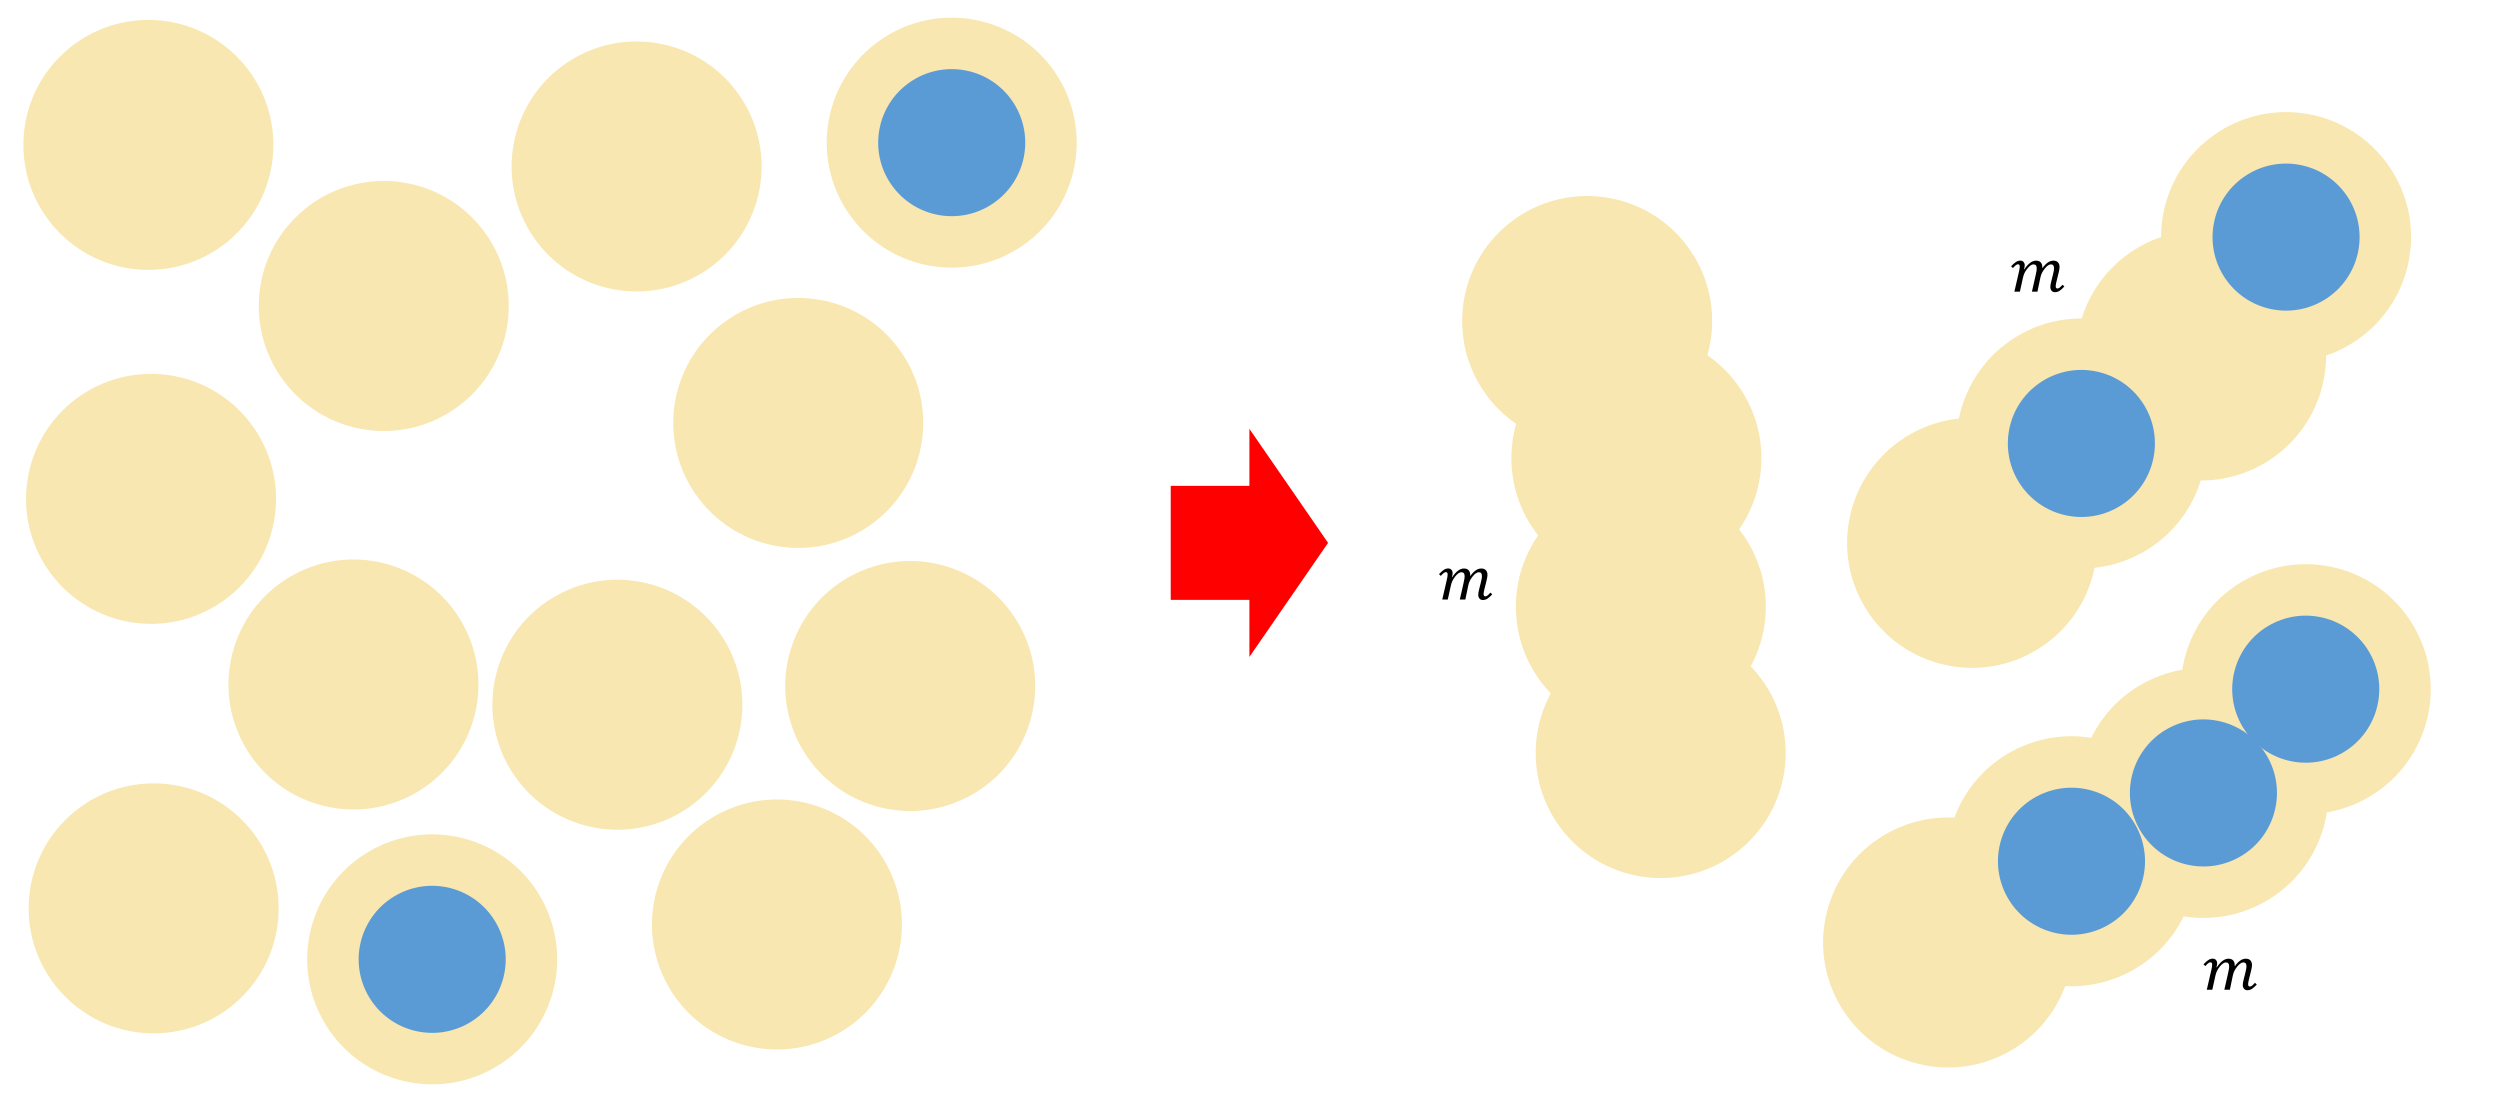 <?xml version="1.0" encoding="UTF-8"?>
<svg xmlns="http://www.w3.org/2000/svg" xmlns:xlink="http://www.w3.org/1999/xlink" width="1224pt" height="540pt" viewBox="0 0 1224 540" version="1.1">
<defs>
<g>
<symbol overflow="visible" id="glyph0-0">
<path style="stroke:none;" d="M 8.859 -7.609 L 8.859 -7.953 C 8.859 -8.18 8.875 -8.391 8.906 -8.578 C 8.938 -8.773 9.008 -8.984 9.125 -9.203 C 9.238 -9.422 9.406 -9.664 9.625 -9.938 C 9.844 -10.219 10.141 -10.562 10.516 -10.969 C 10.754 -11.227 10.973 -11.477 11.172 -11.719 C 11.367 -11.969 11.535 -12.223 11.672 -12.484 C 11.816 -12.754 11.926 -13.035 12 -13.328 C 12.082 -13.629 12.125 -13.961 12.125 -14.328 C 12.125 -15.109 11.953 -15.711 11.609 -16.141 C 11.273 -16.566 10.785 -16.781 10.141 -16.781 C 9.805 -16.781 9.516 -16.727 9.266 -16.625 C 9.016 -16.52 8.797 -16.375 8.609 -16.188 C 8.422 -16 8.258 -15.773 8.125 -15.516 C 8 -15.254 7.891 -14.969 7.797 -14.656 L 6.297 -14.656 L 6.297 -16.688 C 6.922 -17 7.586 -17.273 8.297 -17.516 C 9.016 -17.754 9.723 -17.875 10.422 -17.875 C 11.148 -17.875 11.77 -17.797 12.281 -17.641 C 12.801 -17.492 13.223 -17.285 13.547 -17.016 C 13.867 -16.754 14.102 -16.441 14.25 -16.078 C 14.395 -15.711 14.469 -15.316 14.469 -14.891 C 14.469 -14.492 14.426 -14.133 14.344 -13.812 C 14.27 -13.488 14.141 -13.164 13.953 -12.844 C 13.766 -12.531 13.516 -12.191 13.203 -11.828 C 12.891 -11.461 12.504 -11.047 12.047 -10.578 C 11.711 -10.234 11.445 -9.945 11.25 -9.719 C 11.051 -9.488 10.895 -9.27 10.781 -9.062 C 10.676 -8.863 10.602 -8.66 10.562 -8.453 C 10.531 -8.242 10.516 -7.992 10.516 -7.703 L 10.516 -7.609 Z M 10.797 -5.891 L 10.797 -3.375 L 8.547 -3.375 L 8.547 -5.891 Z M 16.484 -1.453 L 16.484 -19.859 L 4.578 -19.859 L 4.578 -1.453 Z M 18.094 -21.312 L 18.094 0 L 2.969 0 L 2.969 -21.312 Z M 18.094 -21.312 "/>
</symbol>
<symbol overflow="visible" id="glyph0-1">
<path style="stroke:none;" d="M 6.875 -10.969 C 7.832 -12.395 8.785 -13.453 9.734 -14.141 C 10.68 -14.836 11.641 -15.188 12.609 -15.188 C 13.609 -15.188 14.367 -14.898 14.891 -14.328 C 15.41 -13.766 15.672 -12.945 15.672 -11.875 L 15.672 -11.656 C 15.672 -11.582 15.664 -11.504 15.656 -11.422 C 16.551 -12.691 17.441 -13.633 18.328 -14.25 C 19.223 -14.875 20.148 -15.188 21.109 -15.188 C 22.066 -15.188 22.805 -14.91 23.328 -14.359 C 23.848 -13.805 24.109 -13.031 24.109 -12.031 C 24.109 -11.375 23.957 -10.441 23.656 -9.234 L 22.641 -5.141 C 22.359 -4.004 22.219 -3.203 22.219 -2.734 C 22.219 -2.316 22.285 -2.016 22.422 -1.828 C 22.555 -1.641 22.77 -1.547 23.062 -1.547 C 23.375 -1.547 23.707 -1.672 24.062 -1.922 C 24.414 -2.18 24.914 -2.672 25.562 -3.391 L 26.453 -2.516 C 25.555 -1.566 24.773 -0.867 24.109 -0.422 C 23.441 0.023 22.68 0.25 21.828 0.25 C 21.148 0.25 20.609 0.008 20.203 -0.469 C 19.797 -0.957 19.594 -1.578 19.594 -2.328 C 19.594 -3.004 19.766 -4 20.109 -5.312 L 20.797 -8.016 C 21.047 -8.992 21.207 -9.719 21.281 -10.188 C 21.363 -10.656 21.406 -11.035 21.406 -11.328 C 21.406 -12.047 21.285 -12.562 21.047 -12.875 C 20.805 -13.195 20.414 -13.359 19.875 -13.359 C 19.438 -13.359 18.969 -13.191 18.469 -12.859 C 17.969 -12.535 17.441 -12.023 16.891 -11.328 C 16.336 -10.641 15.883 -9.957 15.531 -9.281 C 15.188 -8.613 14.91 -7.797 14.703 -6.828 L 13.281 0 L 10.578 0 L 12.375 -7.938 C 12.594 -8.906 12.738 -9.617 12.812 -10.078 C 12.895 -10.547 12.938 -10.945 12.938 -11.281 C 12.938 -12.031 12.801 -12.562 12.531 -12.875 C 12.27 -13.195 11.859 -13.359 11.297 -13.359 C 10.898 -13.359 10.445 -13.191 9.938 -12.859 C 9.438 -12.535 8.898 -12.008 8.328 -11.281 C 7.754 -10.562 7.305 -9.867 6.984 -9.203 C 6.66 -8.535 6.391 -7.723 6.172 -6.766 L 4.688 0 L 1.984 0 L 4.266 -9.906 C 4.492 -10.906 4.609 -11.676 4.609 -12.219 C 4.609 -12.633 4.539 -12.938 4.406 -13.125 C 4.27 -13.312 4.055 -13.406 3.766 -13.406 C 3.441 -13.406 3.098 -13.27 2.734 -13 C 2.379 -12.738 1.891 -12.258 1.266 -11.562 L 0.375 -12.438 C 1.289 -13.395 2.078 -14.094 2.734 -14.531 C 3.398 -14.977 4.129 -15.203 4.922 -15.203 C 5.578 -15.203 6.094 -14.984 6.469 -14.547 C 6.852 -14.117 7.047 -13.555 7.047 -12.859 C 7.047 -12.285 6.926 -11.676 6.688 -11.031 Z M 6.875 -10.969 "/>
</symbol>
</g>
</defs>
<g id="surface1">
<rect x="0" y="0" width="1224" height="540" style="fill:rgb(100%,100%,100%);fill-opacity:1;stroke:none;"/>
<rect x="0" y="0" width="1224" height="540" style="fill:rgb(100%,100%,100%);fill-opacity:1;stroke:none;"/>
<path style="fill:none;stroke-width:76200;stroke-linecap:butt;stroke-linejoin:miter;stroke:rgb(0%,0%,0%);stroke-opacity:1;stroke-miterlimit:8;" d="M 0 0 L 6857999.781 0 L 6857999.781 6857999.781 L 0 6857999.781 Z M 0 0 " transform="matrix(0,0,0,0,0,0)"/>
<path style=" stroke:none;fill-rule:evenodd;fill:rgb(97.647%,90.588%,69.412%);fill-opacity:1;" d="M 14.027 444.73 C 14.027 410.93 41.43 383.531 75.227 383.531 C 109.027 383.531 136.43 410.93 136.43 444.73 C 136.43 478.531 109.027 505.93 75.227 505.93 C 41.43 505.93 14.027 478.531 14.027 444.73 Z M 14.027 444.73 "/>
<path style=" stroke:none;fill-rule:evenodd;fill:rgb(97.647%,90.588%,69.412%);fill-opacity:1;" d="M 12.75 244.246 C 12.75 210.445 40.148 183.043 73.949 183.043 C 107.75 183.043 135.148 210.445 135.148 244.246 C 135.148 278.043 107.75 305.445 73.949 305.445 C 40.148 305.445 12.75 278.043 12.75 244.246 Z M 12.75 244.246 "/>
<path style=" stroke:none;fill-rule:evenodd;fill:rgb(97.647%,90.588%,69.412%);fill-opacity:1;" d="M 126.688 149.82 C 126.688 116.02 154.086 88.617 187.887 88.617 C 221.688 88.617 249.086 116.02 249.086 149.82 C 249.086 183.617 221.688 211.02 187.887 211.02 C 154.086 211.02 126.688 183.617 126.688 149.82 Z M 126.688 149.82 "/>
<path style=" stroke:none;fill-rule:evenodd;fill:rgb(97.647%,90.588%,69.412%);fill-opacity:1;" d="M 11.449 70.949 C 11.449 37.152 38.848 9.75 72.648 9.75 C 106.449 9.75 133.848 37.152 133.848 70.949 C 133.848 104.75 106.449 132.152 72.648 132.152 C 38.848 132.152 11.449 104.75 11.449 70.949 Z M 11.449 70.949 "/>
<path style="fill-rule:evenodd;fill:rgb(35.686%,60.785%,83.53%);fill-opacity:1;stroke-width:12700;stroke-linecap:butt;stroke-linejoin:miter;stroke:rgb(35.686%,60.785%,83.53%);stroke-opacity:1;stroke-miterlimit:8;" d="M 7.207 457179.903 C 7.207 204717.802 204695.482 -20.082 457207.193 -20.082 C 709718.903 -20.082 914407.178 204717.802 914407.178 457179.903 C 914407.178 709691.614 709718.903 914379.889 457207.193 914379.889 C 204695.482 914379.889 7.207 709691.614 7.207 457179.903 Z M 7.207 457179.903 " transform="matrix(0,0,0,0,36.648,34.951)"/>
<path style="fill-rule:evenodd;fill:rgb(35.686%,60.785%,83.53%);fill-opacity:1;stroke-width:12700;stroke-linecap:butt;stroke-linejoin:miter;stroke:rgb(35.686%,60.785%,83.53%);stroke-opacity:1;stroke-miterlimit:8;" d="M -7.382 457217.924 C -7.382 204706.213 204680.893 17.939 457192.603 17.939 C 709704.314 17.939 914392.589 204706.213 914392.589 457217.924 C 914392.589 709680.025 709704.314 914417.909 457192.603 914417.909 C 204680.893 914417.909 -7.382 709680.025 -7.382 457217.924 Z M -7.382 457217.924 " transform="matrix(0,0,0,0,151.887,113.819)"/>
<path style="fill-rule:evenodd;fill:rgb(35.686%,60.785%,83.53%);fill-opacity:1;stroke-width:12700;stroke-linecap:butt;stroke-linejoin:miter;stroke:rgb(35.686%,60.785%,83.53%);stroke-opacity:1;stroke-miterlimit:8;" d="M 12.049 457218.956 C 12.049 204707.245 204700.324 18.971 457212.034 18.971 C 709723.745 18.971 914412.02 204707.245 914412.02 457218.956 C 914412.02 709681.057 709723.745 914418.941 457212.034 914418.941 C 204700.324 914418.941 12.049 709681.057 12.049 457218.956 Z M 12.049 457218.956 " transform="matrix(0,0,0,0,37.948,208.245)"/>
<path style="fill-rule:evenodd;fill:rgb(35.686%,60.785%,83.53%);fill-opacity:1;stroke-width:12700;stroke-linecap:butt;stroke-linejoin:miter;stroke:rgb(35.686%,60.785%,83.53%);stroke-opacity:1;stroke-miterlimit:8;" d="M -18.637 457198.318 C -18.637 204686.608 204719.247 -1.667 457181.348 -1.667 C 709693.059 -1.667 914381.333 204686.608 914381.333 457198.318 C 914381.333 709710.029 709693.059 914398.304 457181.348 914398.304 C 204719.247 914398.304 -18.637 709710.029 -18.637 457198.318 Z M -18.637 457198.318 " transform="matrix(0,0,0,0,39.228,408.731)"/>
<path style=" stroke:none;fill-rule:evenodd;fill:rgb(97.647%,90.588%,69.412%);fill-opacity:1;" d="M 185.109 414.523 C 215.578 399.891 252.137 412.73 266.77 443.199 C 281.398 473.668 268.562 510.23 238.094 524.859 C 207.625 539.492 171.062 526.652 156.43 496.184 C 141.801 465.715 154.641 429.156 185.109 414.523 Z M 185.109 414.523 "/>
<path style=" stroke:none;fill-rule:evenodd;fill:rgb(97.647%,90.588%,69.412%);fill-opacity:1;" d="M 146.559 279.957 C 177.027 265.324 213.586 278.164 228.219 308.633 C 242.852 339.102 230.012 375.664 199.543 390.293 C 169.074 404.926 132.512 392.086 117.883 361.617 C 103.25 331.148 116.09 294.59 146.559 279.957 Z M 146.559 279.957 "/>
<path style=" stroke:none;fill-rule:evenodd;fill:rgb(97.647%,90.588%,69.412%);fill-opacity:1;" d="M 353.906 397.457 C 384.375 382.828 420.938 395.664 435.566 426.137 C 450.199 456.605 437.359 493.164 406.891 507.797 C 376.422 522.426 339.859 509.59 325.23 479.121 C 310.598 448.652 323.438 412.09 353.906 397.457 Z M 353.906 397.457 "/>
<path style=" stroke:none;fill-rule:evenodd;fill:rgb(97.647%,90.588%,69.412%);fill-opacity:1;" d="M 419.152 280.699 C 449.621 266.07 486.18 278.906 500.812 309.379 C 515.441 339.848 502.605 376.406 472.137 391.039 C 441.668 405.668 405.105 392.832 390.473 362.363 C 375.844 331.895 388.684 295.332 419.152 280.699 Z M 419.152 280.699 "/>
<path style="fill-rule:evenodd;fill:rgb(35.686%,60.785%,83.53%);fill-opacity:1;stroke-width:12700;stroke-linecap:butt;stroke-linejoin:miter;stroke:rgb(35.686%,60.785%,83.53%);stroke-opacity:1;stroke-miterlimit:8;" d="M 5.426 457214.632 C -31.531 204706.516 204698.688 8.224 457185.33 15.988 C 709693.446 -20.969 914391.738 204709.25 914383.974 457195.892 C 914420.931 709704.008 709690.712 914402.299 457204.07 914394.536 C 204717.429 914386.773 -2.337 709701.274 5.426 457214.632 Z M 5.426 457214.632 " transform="matrix(0,0,-0,0,462.512,287.833)"/>
<path style="fill-rule:evenodd;fill:rgb(35.686%,60.785%,83.53%);fill-opacity:1;stroke-width:12700;stroke-linecap:butt;stroke-linejoin:miter;stroke:rgb(35.686%,60.785%,83.53%);stroke-opacity:1;stroke-miterlimit:8;" d="M 17.183 457190.516 C -19.774 204682.4 204710.445 -15.892 457197.087 -8.128 C 709683.728 -0.365 914403.494 204685.134 914395.731 457171.776 C 914411.213 709724.612 709702.469 914378.183 457194.352 914415.14 C 204707.711 914407.377 -12.055 709721.878 17.183 457190.516 Z M 17.183 457190.516 " transform="matrix(0,0,-0,0,397.267,404.591)"/>
<path style="fill-rule:evenodd;fill:rgb(35.686%,60.785%,83.53%);fill-opacity:1;stroke-width:12700;stroke-linecap:butt;stroke-linejoin:miter;stroke:rgb(35.686%,60.785%,83.53%);stroke-opacity:1;stroke-miterlimit:8;" d="M -22.758 457206.029 C 6.48 204674.667 204670.504 -0.379 457223.341 -15.861 C 709709.983 -8.097 914408.274 204722.122 914400.511 457208.763 C 914392.747 709695.405 709707.248 914415.171 457220.607 914407.408 C 204689.245 914378.169 14.199 709714.146 -22.758 457206.029 Z M -22.758 457206.029 " transform="matrix(0,0,-0,0,189.918,287.09)"/>
<path style=" stroke:none;fill-rule:evenodd;fill:rgb(35.686%,60.785%,83.53%);fill-opacity:1;" d="M 196.016 437.238 C 213.938 428.633 235.445 436.188 244.051 454.109 C 252.66 472.031 245.105 493.539 227.184 502.145 C 209.262 510.75 187.754 503.199 179.148 485.277 C 170.539 467.352 178.094 445.848 196.016 437.238 Z M 196.016 437.238 "/>
<path style="fill:none;stroke-width:12700;stroke-linecap:butt;stroke-linejoin:miter;stroke:rgb(35.686%,60.785%,83.53%);stroke-opacity:1;stroke-miterlimit:8;" d="M -22.925 457197.76 C -15.162 204711.118 204715.057 12.827 457201.699 20.59 C 709709.815 -16.367 914408.107 204713.853 914400.343 457200.494 C 914392.58 709687.136 709707.081 914406.902 457220.439 914399.138 C 204689.077 914369.9 14.032 709705.876 -22.925 457197.76 Z M -22.925 457197.76 " transform="matrix(0,0,-0,0,228.469,421.656)"/>
<path style=" stroke:none;fill-rule:evenodd;fill:rgb(97.647%,90.588%,69.412%);fill-opacity:1;" d="M 267.527 294.652 C 295.355 275.469 333.465 282.473 352.652 310.301 C 371.836 338.129 364.832 376.238 337.004 395.426 C 309.176 414.609 271.066 407.605 251.879 379.777 C 232.695 351.949 239.699 313.84 267.527 294.652 Z M 267.527 294.652 "/>
<path style=" stroke:none;fill-rule:evenodd;fill:rgb(97.647%,90.588%,69.412%);fill-opacity:1;" d="M 356.082 156.684 C 383.91 137.5 422.02 144.504 441.203 172.332 C 460.391 200.16 453.383 238.27 425.559 257.457 C 397.73 276.641 359.617 269.637 340.434 241.809 C 321.25 213.98 328.254 175.871 356.082 156.684 Z M 356.082 156.684 "/>
<path style=" stroke:none;fill-rule:evenodd;fill:rgb(97.647%,90.588%,69.412%);fill-opacity:1;" d="M 276.945 31.113 C 304.773 11.93 342.883 18.934 362.07 46.762 C 381.254 74.59 374.25 112.699 346.422 131.887 C 318.594 151.07 280.484 144.062 261.297 116.238 C 242.113 88.41 249.117 50.297 276.945 31.113 Z M 276.945 31.113 "/>
<path style=" stroke:none;fill-rule:evenodd;fill:rgb(97.647%,90.588%,69.412%);fill-opacity:1;" d="M 431.219 19.461 C 459.047 0.277 497.156 7.281 516.344 35.109 C 535.527 62.938 528.523 101.047 500.695 120.234 C 472.867 139.418 434.758 132.414 415.57 104.586 C 396.387 76.758 403.391 38.648 431.219 19.461 Z M 431.219 19.461 "/>
<path style=" stroke:none;fill-rule:evenodd;fill:rgb(35.686%,60.785%,83.53%);fill-opacity:1;" d="M 445.523 40.207 C 461.891 28.922 484.309 33.043 495.598 49.414 C 506.883 65.781 502.762 88.199 486.391 99.484 C 470.023 110.77 447.605 106.652 436.32 90.281 C 425.035 73.914 429.156 51.496 445.523 40.207 Z M 445.523 40.207 "/>
<path style="fill:none;stroke-width:12700;stroke-linecap:butt;stroke-linejoin:miter;stroke:rgb(35.686%,60.785%,83.53%);stroke-opacity:1;stroke-miterlimit:8;" d="M -15.713 457185.321 C -25.422 204701.279 204668.468 10.225 457221.512 -12.168 C 709705.555 -21.877 914396.609 204672.012 914378.159 457196.898 C 914387.868 709680.941 709693.978 914371.994 457209.935 914381.704 C 204725.893 914391.413 6.68 709738.366 -15.713 457185.321 Z M -15.713 457185.321 " transform="matrix(0,0,-0,0,475.162,19.775)"/>
<path style="fill-rule:evenodd;fill:rgb(35.686%,60.785%,83.53%);fill-opacity:1;stroke-width:12700;stroke-linecap:butt;stroke-linejoin:miter;stroke:rgb(35.686%,60.785%,83.53%);stroke-opacity:1;stroke-miterlimit:8;" d="M -9.181 457185.775 C -18.89 204701.733 204675 10.679 457199.885 29.129 C 709712.087 -21.423 914403.141 204672.467 914384.691 457197.352 C 914394.4 709681.395 709700.51 914372.449 457216.467 914382.158 C 204663.423 914404.551 -27.631 709710.661 -9.181 457185.775 Z M -9.181 457185.775 " transform="matrix(0,0,-0,0,320.888,31.427)"/>
<path style="fill-rule:evenodd;fill:rgb(35.686%,60.785%,83.53%);fill-opacity:1;stroke-width:12700;stroke-linecap:butt;stroke-linejoin:miter;stroke:rgb(35.686%,60.785%,83.53%);stroke-opacity:1;stroke-miterlimit:8;" d="M 32.934 457194.469 C -17.618 204682.267 204676.272 -8.787 457201.158 9.663 C 709685.2 -0.046 914376.254 204693.844 914385.963 457177.887 C 914408.356 709730.932 709714.466 914421.985 457189.581 914403.535 C 204705.538 914413.244 14.485 709719.354 32.934 457194.469 Z M 32.934 457194.469 " transform="matrix(0,0,-0,0,400.024,156.998)"/>
<path style="fill-rule:evenodd;fill:rgb(35.686%,60.785%,83.53%);fill-opacity:1;stroke-width:12700;stroke-linecap:butt;stroke-linejoin:miter;stroke:rgb(35.686%,60.785%,83.53%);stroke-opacity:1;stroke-miterlimit:8;" d="M 24.176 457208.291 C -26.376 204696.09 204667.514 5.036 457192.399 23.486 C 709704.601 -27.066 914395.655 204666.824 914377.205 457191.709 C 914427.757 709703.911 709733.867 914394.964 457208.981 914376.515 C 204696.78 914427.067 5.726 709733.177 24.176 457208.291 Z M 24.176 457208.291 " transform="matrix(0,0,-0,0,311.47,294.966)"/>
<path style="fill:none;stroke-width:76200;stroke-linecap:butt;stroke-linejoin:miter;stroke:rgb(0%,0%,0%);stroke-opacity:1;stroke-miterlimit:8;" d="M -2.54 -11.668 L 6857997.241 -11.668 L 6857997.241 6857988.112 L -2.54 6857988.112 Z M -2.54 -11.668 " transform="matrix(0,0,0,0,683.25,1.552)"/>
<path style=" stroke:none;fill-rule:evenodd;fill:rgb(97.647%,90.588%,69.412%);fill-opacity:1;" d="M 751.867 368.691 C 751.867 334.891 779.27 307.488 813.066 307.488 C 846.867 307.488 874.27 334.891 874.27 368.691 C 874.27 402.488 846.867 429.891 813.066 429.891 C 779.27 429.891 751.867 402.488 751.867 368.691 Z M 751.867 368.691 "/>
<path style=" stroke:none;fill-rule:evenodd;fill:rgb(97.647%,90.588%,69.412%);fill-opacity:1;" d="M 742.16 297.012 C 742.16 263.211 769.559 235.809 803.359 235.809 C 837.16 235.809 864.559 263.211 864.559 297.012 C 864.559 330.809 837.16 358.211 803.359 358.211 C 769.559 358.211 742.16 330.809 742.16 297.012 Z M 742.16 297.012 "/>
<path style=" stroke:none;fill-rule:evenodd;fill:rgb(97.647%,90.588%,69.412%);fill-opacity:1;" d="M 739.977 224.301 C 739.977 190.5 767.379 163.102 801.176 163.102 C 834.977 163.102 862.379 190.5 862.379 224.301 C 862.379 258.102 834.977 285.5 801.176 285.5 C 767.379 285.5 739.977 258.102 739.977 224.301 Z M 739.977 224.301 "/>
<path style=" stroke:none;fill-rule:evenodd;fill:rgb(97.647%,90.588%,69.412%);fill-opacity:1;" d="M 715.867 157.156 C 715.867 123.355 743.27 95.957 777.066 95.957 C 810.867 95.957 838.27 123.355 838.27 157.156 C 838.27 190.957 810.867 218.355 777.066 218.355 C 743.27 218.355 715.867 190.957 715.867 157.156 Z M 715.867 157.156 "/>
<path style="fill-rule:evenodd;fill:rgb(35.686%,60.785%,83.53%);fill-opacity:1;stroke-width:12700;stroke-linecap:butt;stroke-linejoin:miter;stroke:rgb(35.686%,60.785%,83.53%);stroke-opacity:1;stroke-miterlimit:8;" d="M -22.781 457204.43 C -22.781 204692.72 204715.103 4.445 457177.205 4.445 C 709688.915 4.445 914377.19 204692.72 914377.19 457204.43 C 914377.19 709716.141 709688.915 914404.416 457177.205 914404.416 C 204715.103 914404.416 -22.781 709716.141 -22.781 457204.43 Z M -22.781 457204.43 " transform="matrix(0,0,0,0,741.068,121.156)"/>
<path style="fill-rule:evenodd;fill:rgb(35.686%,60.785%,83.53%);fill-opacity:1;stroke-width:12700;stroke-linecap:butt;stroke-linejoin:miter;stroke:rgb(35.686%,60.785%,83.53%);stroke-opacity:1;stroke-miterlimit:8;" d="M -18.018 457193.397 C -18.018 204681.687 204719.866 -6.588 457181.967 -6.588 C 709693.678 -6.588 914381.953 204681.687 914381.953 457193.397 C 914381.953 709705.108 709693.678 914393.383 457181.967 914393.383 C 204719.866 914393.383 -18.018 709705.108 -18.018 457193.397 Z M -18.018 457193.397 " transform="matrix(0,0,0,0,765.177,188.301)"/>
<path style="fill-rule:evenodd;fill:rgb(35.686%,60.785%,83.53%);fill-opacity:1;stroke-width:12700;stroke-linecap:butt;stroke-linejoin:miter;stroke:rgb(35.686%,60.785%,83.53%);stroke-opacity:1;stroke-miterlimit:8;" d="M 3.493 457216.733 C 3.493 204705.023 204691.767 16.748 457203.478 16.748 C 709715.189 16.748 914403.463 204705.023 914403.463 457216.733 C 914403.463 709728.444 709715.189 914416.719 457203.478 914416.719 C 204691.767 914416.719 3.493 709728.444 3.493 457216.733 Z M 3.493 457216.733 " transform="matrix(0,0,0,0,767.359,261.01)"/>
<path style="fill-rule:evenodd;fill:rgb(35.686%,60.785%,83.53%);fill-opacity:1;stroke-width:12700;stroke-linecap:butt;stroke-linejoin:miter;stroke:rgb(35.686%,60.785%,83.53%);stroke-opacity:1;stroke-miterlimit:8;" d="M -22.781 457216.575 C -22.781 204704.864 204715.103 16.589 457177.205 16.589 C 709688.915 16.589 914377.19 204704.864 914377.19 457216.575 C 914377.19 709728.285 709688.915 914416.56 457177.205 914416.56 C 204715.103 914416.56 -22.781 709728.285 -22.781 457216.575 Z M -22.781 457216.575 " transform="matrix(0,0,0,0,777.068,332.69)"/>
<path style=" stroke:none;fill-rule:evenodd;fill:rgb(97.647%,90.588%,69.412%);fill-opacity:1;" d="M 927.297 406.273 C 957.766 391.641 994.328 404.48 1008.957 434.949 C 1023.59 465.418 1010.75 501.98 980.281 516.609 C 949.812 531.242 913.25 518.402 898.621 487.934 C 883.988 457.465 896.828 420.906 927.297 406.273 Z M 927.297 406.273 "/>
<path style=" stroke:none;fill-rule:evenodd;fill:rgb(97.647%,90.588%,69.412%);fill-opacity:1;" d="M 987.711 366.492 C 1018.18 351.859 1054.738 364.699 1069.371 395.168 C 1084.004 425.637 1071.164 462.199 1040.695 476.832 C 1010.227 491.461 973.664 478.621 959.031 448.152 C 944.402 417.684 957.242 381.125 987.711 366.492 Z M 987.711 366.492 "/>
<path style=" stroke:none;fill-rule:evenodd;fill:rgb(97.647%,90.588%,69.412%);fill-opacity:1;" d="M 1052.309 333.051 C 1082.777 318.422 1119.34 331.258 1133.969 361.727 C 1148.602 392.195 1135.762 428.758 1105.293 443.391 C 1074.824 458.02 1038.266 445.18 1023.633 414.711 C 1009 384.242 1021.84 347.684 1052.309 333.051 Z M 1052.309 333.051 "/>
<path style=" stroke:none;fill-rule:evenodd;fill:rgb(97.647%,90.588%,69.412%);fill-opacity:1;" d="M 1102.402 282.254 C 1132.871 267.621 1169.43 280.461 1184.062 310.93 C 1198.691 341.398 1185.855 377.957 1155.387 392.59 C 1124.918 407.223 1088.355 394.383 1073.727 363.914 C 1059.094 333.445 1071.934 296.883 1102.402 282.254 Z M 1102.402 282.254 "/>
<path style=" stroke:none;fill-rule:evenodd;fill:rgb(35.686%,60.785%,83.53%);fill-opacity:1;" d="M 1113.309 304.969 C 1131.234 296.363 1152.738 303.914 1161.348 321.836 C 1169.953 339.762 1162.398 361.266 1144.477 369.875 C 1126.555 378.48 1105.047 370.926 1096.441 353.004 C 1087.836 335.082 1095.387 313.574 1113.309 304.969 Z M 1113.309 304.969 "/>
<path style="fill:none;stroke-width:12700;stroke-linecap:butt;stroke-linejoin:miter;stroke:rgb(35.686%,60.785%,83.53%);stroke-opacity:1;stroke-miterlimit:8;" d="M -6.741 457213.016 C 22.497 204681.654 204686.521 6.608 457173.162 14.372 C 709725.999 -1.111 914379.57 204707.634 914416.527 457215.75 C 914408.764 709702.392 709678.544 914400.683 457191.903 914392.92 C 204705.261 914385.156 -14.505 709699.657 -6.741 457213.016 Z M -6.741 457213.016 " transform="matrix(0,0,-0,0,1145.762,289.385)"/>
<path style=" stroke:none;fill-rule:evenodd;fill:rgb(35.686%,60.785%,83.53%);fill-opacity:1;" d="M 1063.219 355.77 C 1081.141 347.16 1102.648 354.715 1111.254 372.637 C 1119.859 390.559 1112.309 412.066 1094.387 420.672 C 1076.461 429.277 1054.957 421.727 1046.348 403.805 C 1037.742 385.883 1045.297 364.375 1063.219 355.77 Z M 1063.219 355.77 "/>
<path style="fill:none;stroke-width:12700;stroke-linecap:butt;stroke-linejoin:miter;stroke:rgb(35.686%,60.785%,83.53%);stroke-opacity:1;stroke-miterlimit:8;" d="M 25.505 457198.123 C -11.452 204690.006 204718.767 -8.285 457205.409 -0.522 C 709692.051 7.242 914411.817 204692.741 914404.053 457179.382 C 914374.815 709710.744 709710.791 914385.79 457202.675 914422.747 C 204671.313 914393.509 -3.733 709729.485 25.505 457198.123 Z M 25.505 457198.123 " transform="matrix(0,0,-0,0,1095.67,340.184)"/>
<path style=" stroke:none;fill-rule:evenodd;fill:rgb(35.686%,60.785%,83.53%);fill-opacity:1;" d="M 998.617 389.211 C 1016.539 380.602 1038.047 388.156 1046.652 406.078 C 1055.262 424 1047.711 445.508 1029.785 454.113 C 1011.863 462.719 990.355 455.168 981.75 437.246 C 973.145 419.32 980.695 397.816 998.617 389.211 Z M 998.617 389.211 "/>
<path style="fill:none;stroke-width:12700;stroke-linecap:butt;stroke-linejoin:miter;stroke:rgb(35.686%,60.785%,83.53%);stroke-opacity:1;stroke-miterlimit:8;" d="M 13.779 457228.593 C -1.703 204675.756 204707.041 22.185 457215.158 -14.772 C 709701.799 -7.008 914421.565 204678.491 914392.327 457209.853 C 914384.564 709696.494 709699.065 914416.26 457212.423 914408.497 C 204681.061 914379.259 6.016 709715.235 13.779 457228.593 Z M 13.779 457228.593 " transform="matrix(0,0,-0,0,1031.071,373.625)"/>
<path style="fill-rule:evenodd;fill:rgb(35.686%,60.785%,83.53%);fill-opacity:1;stroke-width:12700;stroke-linecap:butt;stroke-linejoin:miter;stroke:rgb(35.686%,60.785%,83.53%);stroke-opacity:1;stroke-miterlimit:8;" d="M -10.796 457172.502 C -3.033 204685.86 204705.711 32.289 457213.828 -4.668 C 709700.469 3.096 914420.236 204688.594 914390.997 457219.956 C 914383.234 709706.598 709719.21 914381.644 457211.094 914418.601 C 204679.732 914389.362 4.686 709725.339 -10.796 457172.502 Z M -10.796 457172.502 " transform="matrix(0,0,-0,0,970.658,413.406)"/>
<path style=" stroke:none;fill-rule:evenodd;fill:rgb(97.647%,90.588%,69.412%);fill-opacity:1;" d="M 930.801 215.41 C 958.629 196.223 996.742 203.23 1015.926 231.059 C 1035.109 258.883 1028.105 296.996 1000.277 316.18 C 972.449 335.367 934.34 328.359 915.156 300.531 C 895.969 272.707 902.977 234.594 930.801 215.41 Z M 930.801 215.41 "/>
<path style=" stroke:none;fill-rule:evenodd;fill:rgb(97.647%,90.588%,69.412%);fill-opacity:1;" d="M 984.305 166.73 C 1012.133 147.543 1050.242 154.551 1069.43 182.379 C 1088.613 210.203 1081.609 248.316 1053.781 267.5 C 1025.953 286.688 987.844 279.68 968.656 251.852 C 949.473 224.027 956.477 185.914 984.305 166.73 Z M 984.305 166.73 "/>
<path style=" stroke:none;fill-rule:evenodd;fill:rgb(97.647%,90.588%,69.412%);fill-opacity:1;" d="M 1042.926 123.664 C 1070.754 104.477 1108.867 111.484 1128.051 139.309 C 1147.234 167.137 1140.23 205.25 1112.402 224.434 C 1084.574 243.617 1046.465 236.613 1027.281 208.785 C 1008.094 180.957 1015.102 142.848 1042.926 123.664 Z M 1042.926 123.664 "/>
<path style=" stroke:none;fill-rule:evenodd;fill:rgb(97.647%,90.588%,69.412%);fill-opacity:1;" d="M 1084.523 65.699 C 1112.352 46.516 1150.461 53.52 1169.648 81.348 C 1188.832 109.176 1181.824 147.285 1154 166.473 C 1126.172 185.656 1088.062 178.652 1068.875 150.824 C 1049.691 122.996 1056.695 84.887 1084.523 65.699 Z M 1084.523 65.699 "/>
<path style=" stroke:none;fill-rule:evenodd;fill:rgb(35.686%,60.785%,83.53%);fill-opacity:1;" d="M 1098.828 86.449 C 1115.195 75.164 1137.613 79.285 1148.898 95.652 C 1160.184 112.02 1156.062 134.441 1139.695 145.727 C 1123.324 157.012 1100.906 152.891 1089.621 136.52 C 1078.336 120.152 1082.457 97.734 1098.828 86.449 Z M 1098.828 86.449 "/>
<path style="fill:none;stroke-width:12700;stroke-linecap:butt;stroke-linejoin:miter;stroke:rgb(35.686%,60.785%,83.53%);stroke-opacity:1;stroke-miterlimit:8;" d="M 19.038 457201.76 C 9.329 204717.717 204703.219 26.664 457187.261 16.954 C 709699.463 -33.598 914431.36 204688.451 914412.91 457213.337 C 914422.619 709697.379 709728.729 914388.433 457175.684 914410.826 C 204691.642 914420.535 0.588 709726.646 19.038 457201.76 Z M 19.038 457201.76 " transform="matrix(0,0,-0,0,1128.466,66.014)"/>
<path style="fill-rule:evenodd;fill:rgb(35.686%,60.785%,83.53%);fill-opacity:1;stroke-width:12700;stroke-linecap:butt;stroke-linejoin:miter;stroke:rgb(35.686%,60.785%,83.53%);stroke-opacity:1;stroke-miterlimit:8;" d="M 0.171 457214.302 C 18.621 204689.416 204712.511 -1.638 457196.554 -11.347 C 709721.44 7.103 914412.493 204700.993 914394.043 457225.879 C 914403.752 709709.921 709709.862 914400.975 457184.977 914382.525 C 204700.934 914392.234 9.88 709698.344 0.171 457214.302 Z M 0.171 457214.302 " transform="matrix(0,0,-0,0,1086.87,123.975)"/>
<path style=" stroke:none;fill-rule:evenodd;fill:rgb(35.686%,60.785%,83.53%);fill-opacity:1;" d="M 998.609 187.477 C 1014.977 176.191 1037.395 180.312 1048.684 196.68 C 1059.969 213.051 1055.848 235.469 1039.477 246.754 C 1023.109 258.039 1000.691 253.918 989.406 237.551 C 978.117 221.18 982.238 198.762 998.609 187.477 Z M 998.609 187.477 "/>
<path style="fill:none;stroke-width:12700;stroke-linecap:butt;stroke-linejoin:miter;stroke:rgb(35.686%,60.785%,83.53%);stroke-opacity:1;stroke-miterlimit:8;" d="M 7.705 457190.09 C -2.004 204706.047 204691.886 14.994 457175.928 5.285 C 709700.814 23.735 914391.868 204717.624 914401.577 457201.667 C 914411.286 709685.71 709689.237 914417.606 457205.194 914427.316 C 204680.309 914408.866 -10.745 709714.976 7.705 457190.09 Z M 7.705 457190.09 " transform="matrix(0,0,-0,0,1028.247,167.042)"/>
<path style="fill-rule:evenodd;fill:rgb(35.686%,60.785%,83.53%);fill-opacity:1;stroke-width:12700;stroke-linecap:butt;stroke-linejoin:miter;stroke:rgb(35.686%,60.785%,83.53%);stroke-opacity:1;stroke-miterlimit:8;" d="M -5.771 457207.119 C 12.679 204682.234 204706.569 -8.82 457190.611 -18.529 C 709715.497 -0.079 914406.551 204693.811 914388.101 457218.696 C 914397.81 709702.739 709703.92 914393.793 457219.877 914403.502 C 204694.991 914385.052 3.938 709691.162 -5.771 457207.119 Z M -5.771 457207.119 " transform="matrix(0,0,-0,0,974.745,215.722)"/>
<path style=" stroke:none;fill-rule:evenodd;fill:rgb(100%,0%,0%);fill-opacity:1;" d="M 573.188 237.879 L 611.707 237.879 L 611.707 209.965 L 650.227 265.793 L 611.707 321.625 L 611.707 293.711 L 573.188 293.711 Z M 573.188 237.879 "/>
<path style="fill:none;stroke-width:12700;stroke-linecap:butt;stroke-linejoin:miter;stroke:rgb(100%,0%,0%);stroke-opacity:1;stroke-miterlimit:8;" d="M -8.89 354512.948 L 489189.141 354512.948 L 489189.141 4.366 L 978387.172 709071.14 L 489189.141 1418088.305 L 489189.141 1063579.722 L -8.89 1063579.722 Z M -8.89 354512.948 " transform="matrix(0,0,0,0,573.188,209.964)"/>
<g style="fill:rgb(0%,0%,0%);fill-opacity:1;">
  <use xlink:href="#glyph0-1" x="704.151" y="293.52"/>
</g>
<g style="fill:rgb(0%,0%,0%);fill-opacity:1;">
  <use xlink:href="#glyph0-1" x="984.252" y="142.8"/>
</g>
<g style="fill:rgb(0%,0%,0%);fill-opacity:1;">
  <use xlink:href="#glyph0-1" x="1078.464" y="484.56"/>
</g>
</g>
</svg>
